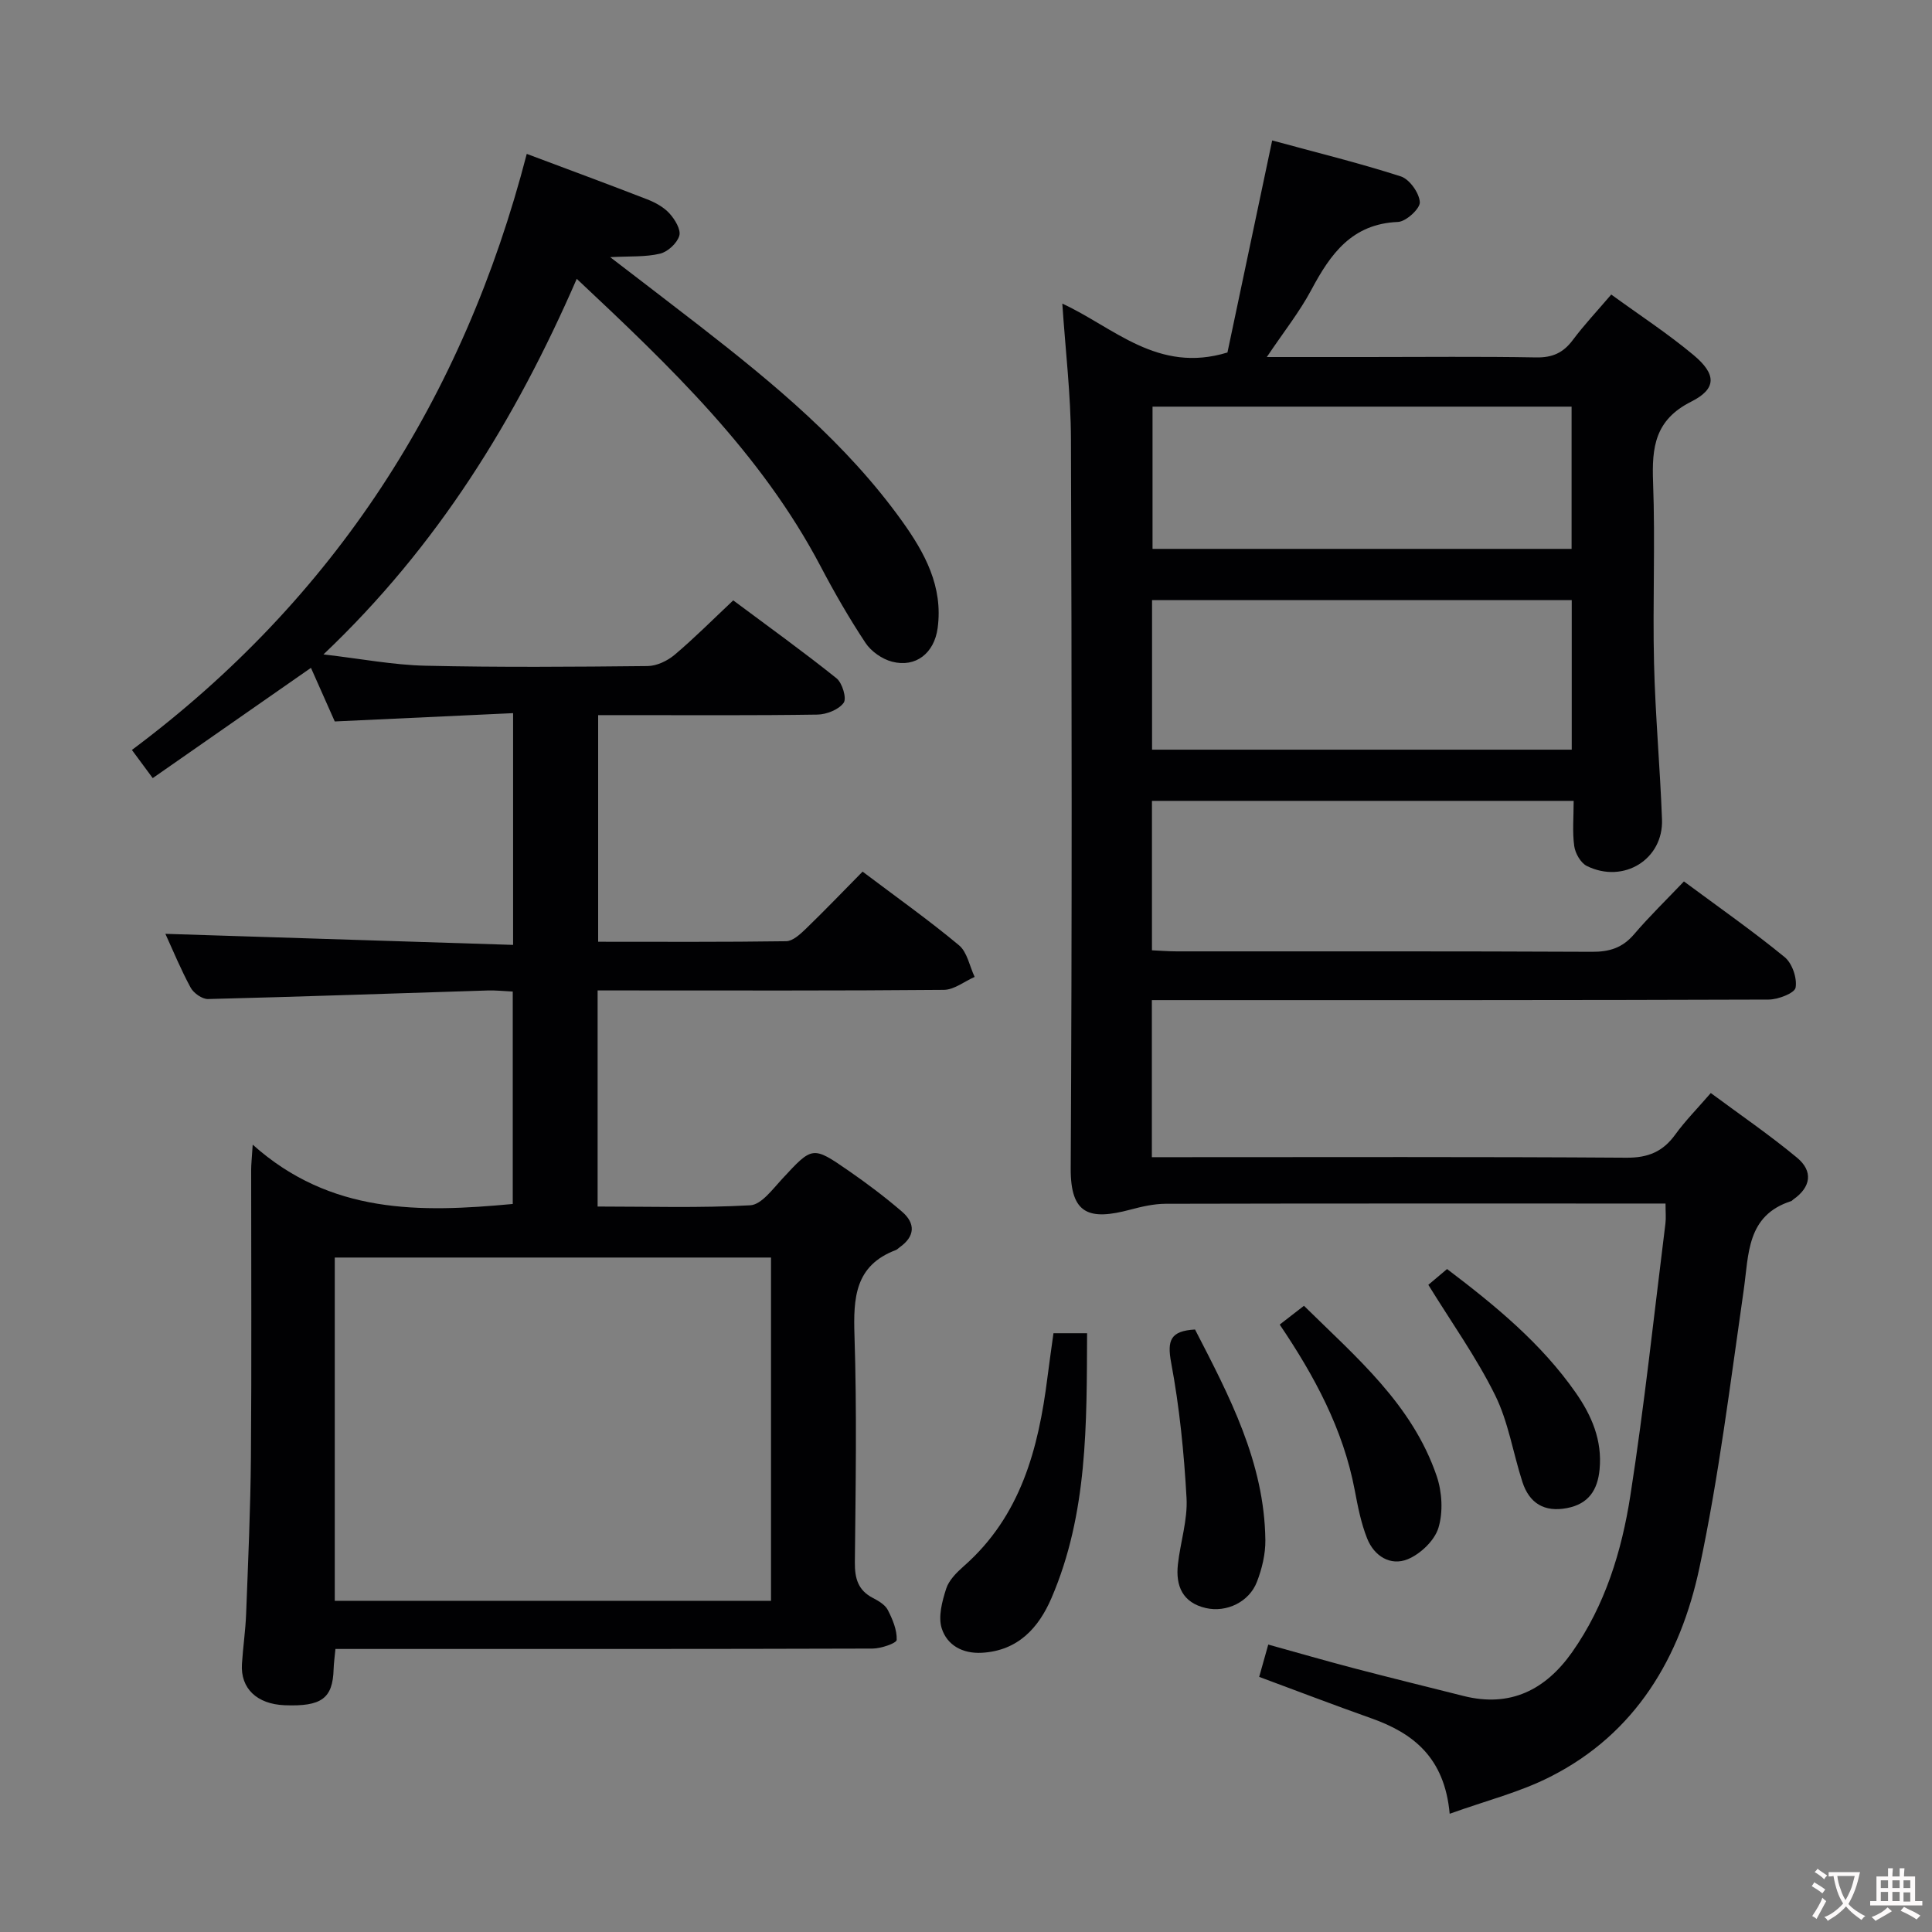 <svg enable-background="new 0 0 400 400" viewBox="0 0 400 400" xmlns="http://www.w3.org/2000/svg"><rect x="0" y="0" width="400" height="400" fill="#808080" stroke="none"/><g fill="#010103"><path d="m300.14 375.52c-1.05-11.62-7.52-16.69-16.27-19.78-7.65-2.71-15.22-5.61-23.17-8.56.55-1.95 1.12-3.97 1.88-6.69 6.12 1.7 11.94 3.38 17.8 4.92 7.54 1.97 15.11 3.83 22.66 5.73 9.68 2.43 16.97-1.31 22.44-9.06 6.85-9.72 10.28-20.94 12.07-32.44 2.91-18.7 4.91-37.55 7.26-56.34.14-1.13.02-2.3.02-4.12-1.98 0-3.75 0-5.53 0-32.66 0-65.32-.03-97.98.05-2.43.01-4.91.58-7.28 1.21-8.46 2.26-12.41 1.05-12.36-8.51.28-50.32.22-100.65.05-150.97-.03-9.25-1.15-18.5-1.79-28.1 10.66 4.9 19.74 14.54 34.19 10.12 2.9-13.76 6-28.41 9.26-43.9 8.88 2.42 17.86 4.62 26.63 7.44 1.8.58 3.82 3.42 3.94 5.33.08 1.33-2.85 4.03-4.52 4.1-9.55.39-13.97 6.62-17.93 14.04-2.45 4.6-5.75 8.74-9.23 13.93h20.79c11.66 0 23.33-.13 34.99.08 3.36.06 5.6-.96 7.57-3.6 2.38-3.18 5.12-6.09 7.96-9.42 5.83 4.24 11.7 8.07 17.04 12.53 4.74 3.96 4.84 6.97-.49 9.65-7.51 3.78-8.16 9.43-7.89 16.66.47 12.48-.1 25 .2 37.49.26 10.79 1.25 21.56 1.65 32.35.3 8.26-7.95 13.37-15.55 9.64-1.28-.63-2.41-2.62-2.62-4.12-.41-2.93-.12-5.96-.12-9.37-29.2 0-58.08 0-87.31 0v30.94c1.64.07 3.38.22 5.13.22 28.66.01 57.32-.05 85.98.09 3.63.02 6.31-.83 8.7-3.62 3.23-3.78 6.81-7.25 10.33-10.95 7.38 5.47 14.32 10.32 20.85 15.67 1.56 1.27 2.61 4.34 2.27 6.31-.2 1.15-3.61 2.47-5.58 2.48-40.49.14-80.98.11-121.48.11-1.97 0-3.94 0-6.22 0v32.52h5.78c30.83 0 61.66-.1 92.48.11 4.49.03 7.55-1.25 10.11-4.8 2.04-2.81 4.51-5.31 7.35-8.59 6.06 4.49 12.18 8.68 17.86 13.39 3.37 2.79 2.9 6.1-.81 8.67-.14.09-.24.26-.39.31-9.28 2.98-8.77 10.98-9.85 18.47-2.77 19.21-5.13 38.54-9.17 57.49-3.94 18.48-13.17 34.27-30.84 43.21-6.23 3.19-13.21 4.93-20.86 7.68zm-61.62-251.28v30.97h86.89c0-10.58 0-20.78 0-30.97-29.17 0-57.91 0-86.89 0zm.1-40.05v29.45h86.76c0-9.98 0-19.66 0-29.45-29.07 0-57.69 0-86.76 0z"/><path d="m178.59 180.46c7.04 5.31 13.7 10.03 19.95 15.24 1.72 1.43 2.2 4.34 3.25 6.56-2.12.93-4.24 2.66-6.37 2.68-22 .2-43.99.12-65.99.12-1.79 0-3.59 0-5.7 0v44.74c10.74 0 21.2.33 31.61-.26 2.3-.13 4.62-3.33 6.58-5.44 6.28-6.77 6.27-6.9 13.75-1.73 3.82 2.64 7.55 5.45 11.07 8.48 2.83 2.43 2.74 5.12-.48 7.39-.27.19-.51.47-.81.58-8.45 3.2-8.79 9.89-8.54 17.66.51 15.65.24 31.33.08 46.99-.03 3.33.66 5.78 3.73 7.37 1.16.6 2.52 1.4 3.08 2.47.99 1.92 1.93 4.15 1.85 6.21-.03.69-3.23 1.79-4.98 1.8-35 .11-69.99.08-104.99.08-1.98 0-3.95 0-6.23 0-.16 1.68-.34 2.94-.38 4.2-.18 6.04-2.49 7.75-10.14 7.45-5.74-.23-9.16-3.48-8.84-8.54.22-3.48.74-6.94.87-10.42.41-10.81.9-21.61.99-32.43.16-19.83.04-39.66.05-59.49 0-1.1.13-2.21.32-5.18 16.13 14.42 34.65 14.08 53.84 12.28 0-14.33 0-28.9 0-43.98-1.75-.08-3.5-.28-5.25-.22-19.28.6-38.56 1.29-57.84 1.77-1.21.03-2.98-1.22-3.6-2.36-2.05-3.78-3.69-7.78-5.23-11.14 23.86.76 47.77 1.52 71.99 2.29 0-16.42 0-31.82 0-47.98-12.31.57-24.24 1.13-36.92 1.72-1.43-3.21-3.15-7.09-4.93-11.1-10.87 7.58-21.58 15.04-32.76 22.83-1.55-2.1-2.69-3.64-4.31-5.83 41.95-31.31 68.62-72.73 81.75-123.41 8.59 3.23 16.8 6.25 24.95 9.42 1.67.65 3.42 1.61 4.6 2.91 1.12 1.23 2.41 3.36 2.03 4.62-.45 1.54-2.39 3.33-3.99 3.71-3.01.72-6.23.5-10.32.72 6.57 5.05 12.56 9.61 18.51 14.23 15.41 11.98 30.43 24.39 41.92 40.42 4.71 6.57 8.53 13.56 7.37 22.14-.7 5.2-4.53 8.25-9.45 6.96-2.06-.54-4.32-2.12-5.49-3.89-3.38-5.1-6.45-10.44-9.3-15.86-12.33-23.43-31.1-41.32-50.48-59.51-12.68 29.14-28.78 55.31-52.44 77.76 7.78.9 14.44 2.19 21.12 2.34 15.32.35 30.66.23 45.99.07 1.89-.02 4.09-1.07 5.58-2.32 4.06-3.42 7.82-7.21 12.15-11.28 7.16 5.34 14.41 10.55 21.38 16.13 1.2.96 2.15 4.17 1.48 5.08-1.03 1.42-3.54 2.41-5.44 2.44-13.16.2-26.33.11-39.49.11-1.82 0-3.65 0-5.9 0v46.92c13.04 0 25.99.08 38.93-.11 1.36-.02 2.88-1.43 4.02-2.52 3.94-3.81 7.74-7.77 11.8-11.89zm-109.28 150.97h90.32c0-23.96 0-47.52 0-71.07-30.28 0-60.18 0-90.32 0z"/><path d="m218.11 276.03h6.96c-.09 18.75.16 37.32-7.37 54.82-2.65 6.16-6.92 10.92-14.42 11.34-4.02.22-7.2-1.59-8.3-5.04-.78-2.43.08-5.62.92-8.24.57-1.77 2.18-3.36 3.65-4.66 11.79-10.37 15.45-24.3 17.31-39.05.37-2.94.8-5.87 1.25-9.17z"/><path d="m247.42 275.26c7.05 13.69 14.37 27.46 14.56 43.62.03 2.88-.7 5.92-1.75 8.63-1.61 4.18-6.32 6.4-10.57 5.42-4.82-1.11-6.28-4.57-5.79-9.03.51-4.6 2.04-9.22 1.79-13.75-.52-9.38-1.46-18.81-3.19-28.04-.85-4.62-.15-6.56 4.95-6.85z"/><path d="m264.95 274.24c1.61-1.25 3.04-2.36 5.02-3.89 10.75 10.6 22.41 20.37 27.48 35.25 1.12 3.29 1.36 7.46.36 10.73-.8 2.62-3.7 5.39-6.33 6.48-3.58 1.48-6.97-.63-8.42-4.27-1.27-3.18-1.94-6.64-2.58-10.03-2.39-12.62-8.33-23.62-15.53-34.27z"/><path d="m295.72 266.01c1.04-.88 2.4-2.02 3.88-3.27 10.04 7.61 19.51 15.39 26.65 25.62 3.31 4.75 5.49 9.84 4.93 15.83-.4 4.29-2.27 7.18-6.73 8.04-4.71.91-7.82-.99-9.26-5.43-1.93-5.98-2.9-12.41-5.65-17.96-3.87-7.82-9.01-15.02-13.82-22.83z"/></g><path d="m377.9 391.2c-.2.3-.4.5-.6.8-.7-.6-1.4-1-2.2-1.5.2-.3.4-.5.5-.8.6.4 1.4.8 2.3 1.5zm-1.8 6.1c-.2-.2-.5-.4-.9-.6.4-.6.8-1.2 1.2-1.9s.7-1.3.9-1.9c.3.3.5.5.8.7-.7 1.3-1.4 2.6-2 3.7zm2.2-9c-.3.3-.5.5-.6.8-.6-.6-1.3-1.1-2-1.5.3-.3.5-.5.6-.7.6.5 1.3.9 2 1.4zm.3.2v-.9h2 4.5c-.3 1.3-.6 2.5-1 3.6s-.9 2.1-1.4 3c.4.5 1 1 1.6 1.4s1.2.8 1.9 1.1c-.3.2-.5.4-.8.8-.4-.3-1-.7-1.6-1.2s-1.2-1.1-1.6-1.6c-.5.6-1.1 1.1-1.7 1.6s-1.4.9-2.1 1.4c-.1-.3-.3-.5-.7-.8.6-.2 1.2-.5 1.9-1s1.4-1.1 2-1.8c-.5-.8-.9-1.6-1.2-2.5s-.6-2-.8-3.2c-.4.1-.7.1-1 .1zm2.5 2.7c.3 1 .7 1.7 1 2.2.3-.5.6-1.1 1-2s.6-1.9.9-3h-3.2-.4c.1.9.3 1.8.7 2.8z" fill="#fcfafa"/><path d="m396.5 388.5v1.5 3.6h1.5v.9c-.4 0-1 0-1.7 0h-7.9c-.5 0-.9 0-1.2 0v-.9h1.3v-3.5c0-.7 0-1.2 0-1.6h2.4c0-.8 0-1.4 0-1.7h1c0 .3-.1.8-.1 1.7h1.5c0-.8 0-1.4 0-1.7h1c0 .3-.1.9-.1 1.7zm-8.2 9.2c-.2-.3-.5-.5-.8-.8.8-.3 1.4-.6 1.9-.9s1-.7 1.4-1.1c.3.3.6.5.9.8-1.6 1-2.8 1.6-3.4 2zm2.6-6.8v-1.6h-1.5v1.6zm0 2.7v-1.9h-1.5v1.9zm2.4-2.7v-1.6h-1.5v1.6zm0 2.7v-1.9h-1.5v1.9zm.2 2 .7-.8c.4.2.9.5 1.6.8s1.3.7 1.8 1c-.3.3-.5.5-.8.8-.4-.3-1.5-1-3.3-1.8zm2-4.7v-1.6h-1.4v1.6zm0 2.8v-1.9h-1.4v1.9z" fill="#fcfafa"/></svg>
